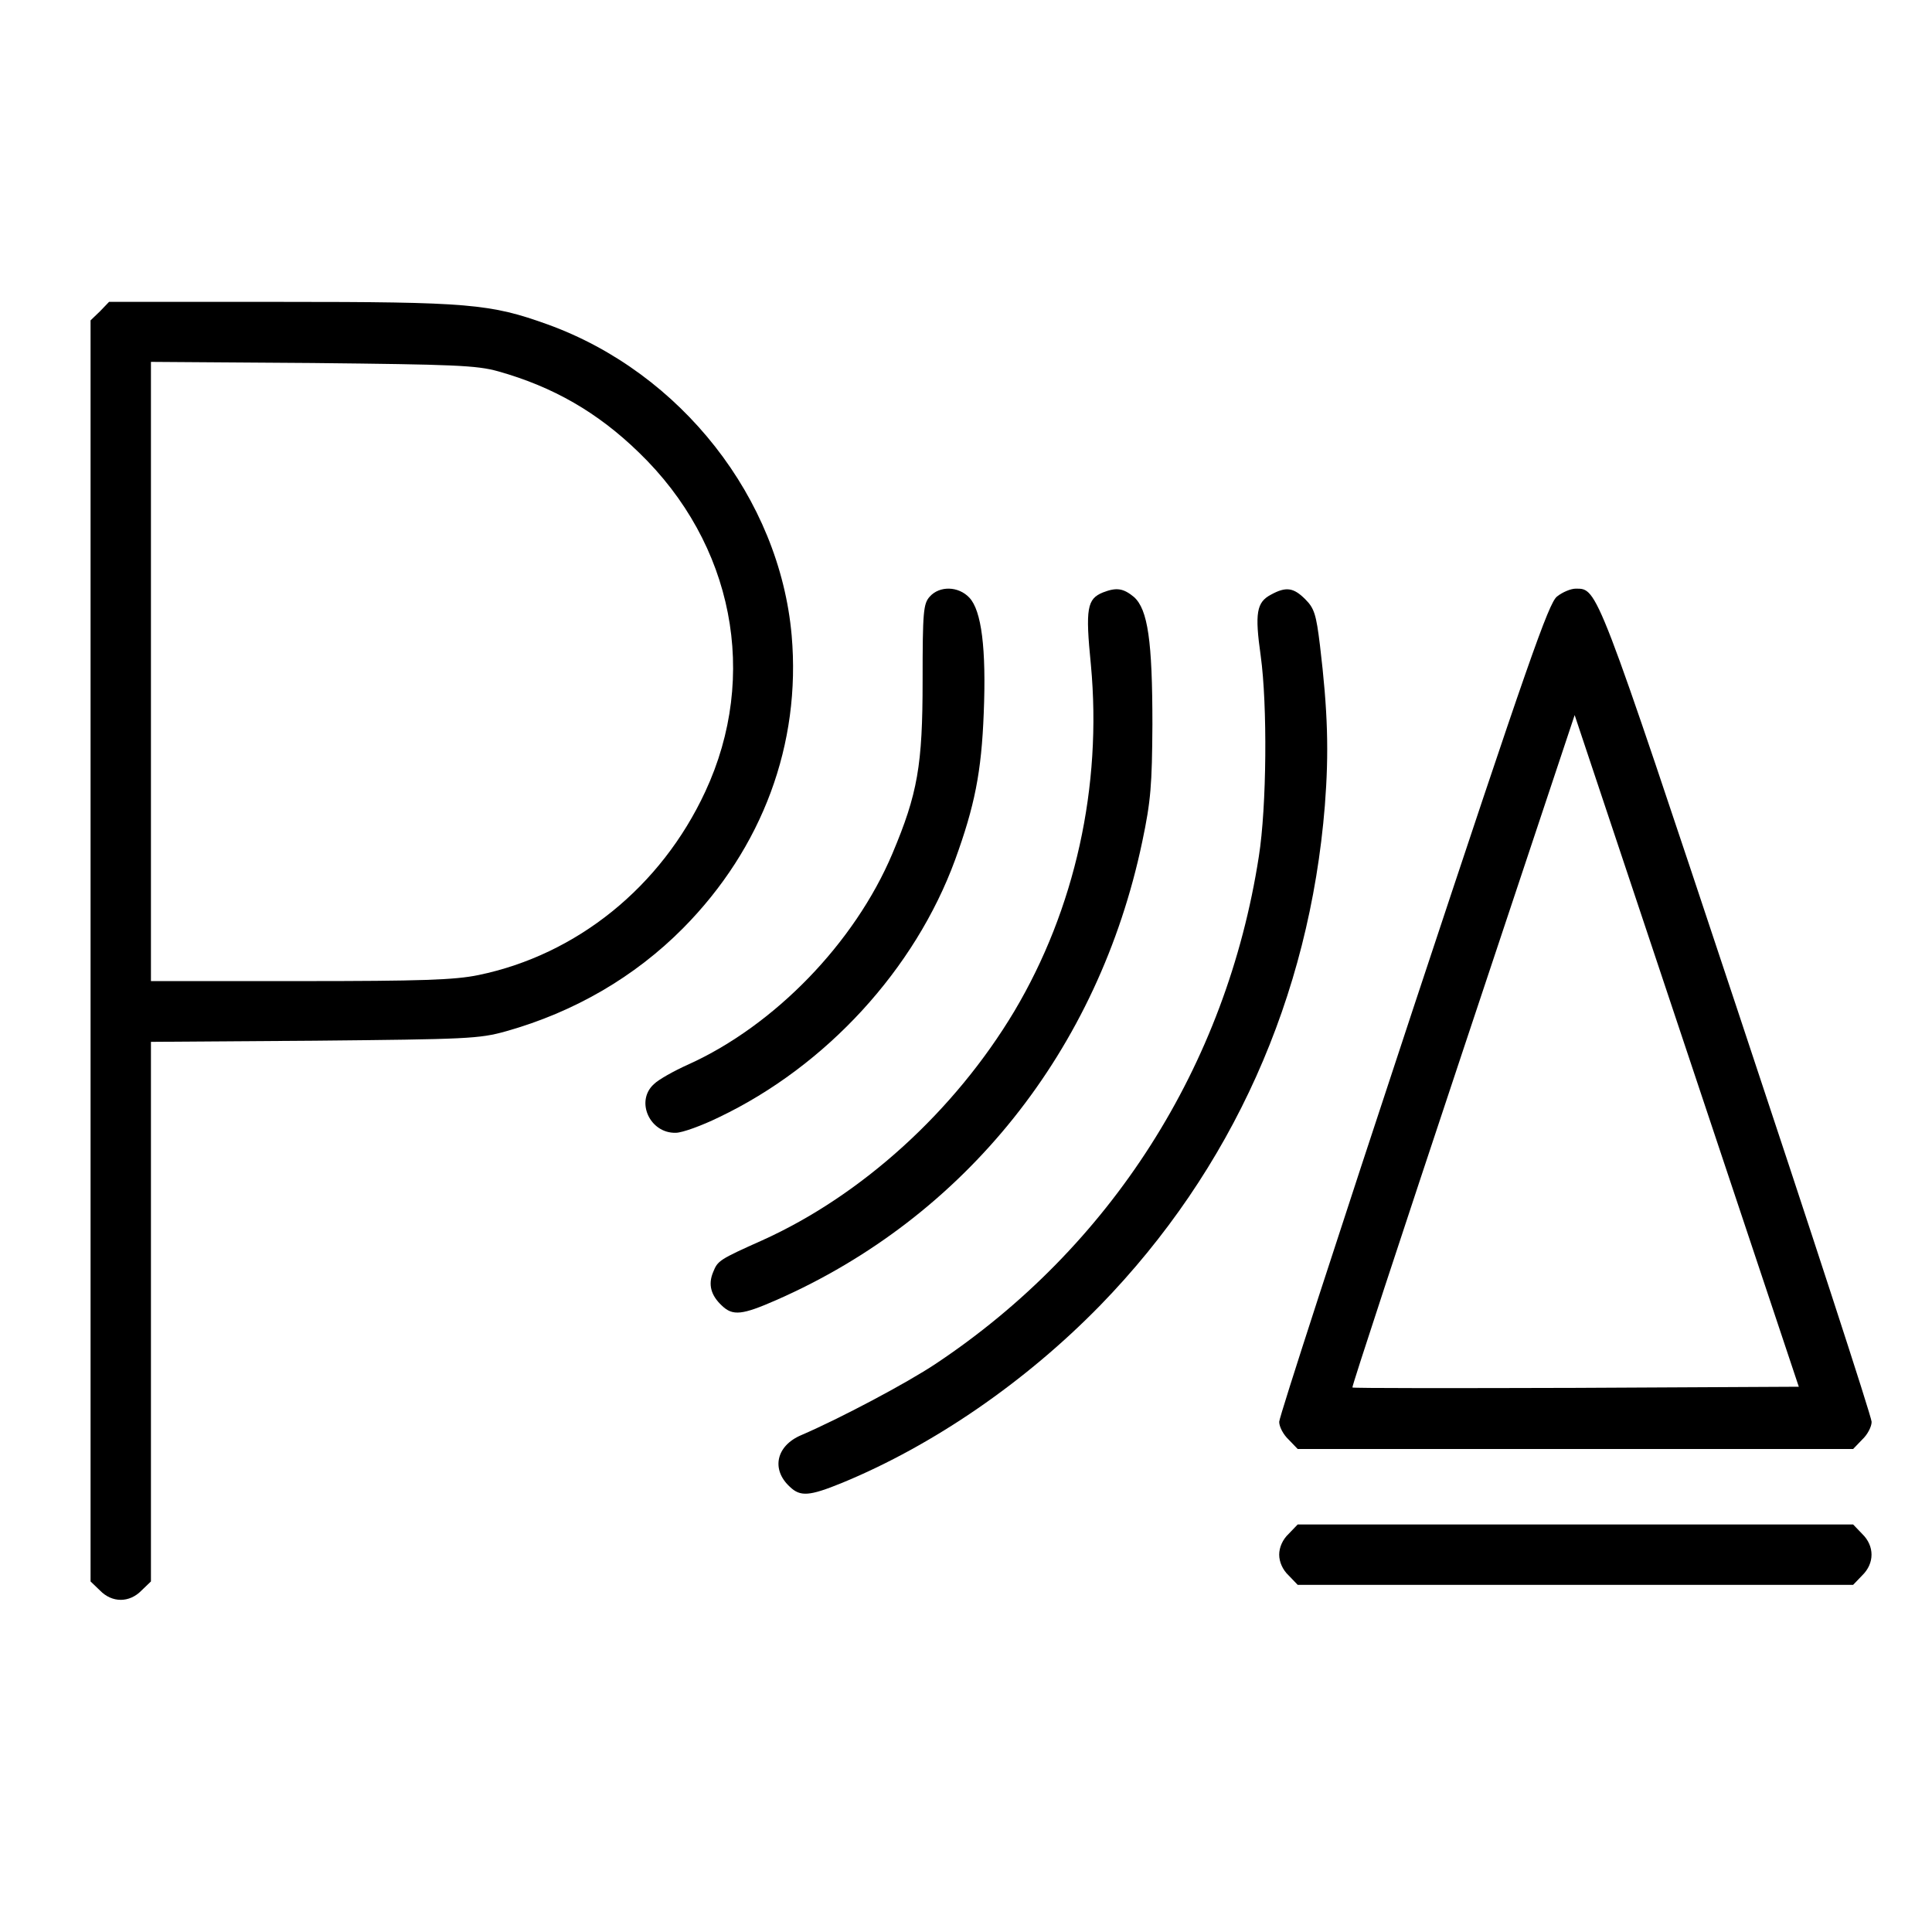 <?xml version="1.0" standalone="no"?>
<!DOCTYPE svg PUBLIC "-//W3C//DTD SVG 20010904//EN"
 "http://www.w3.org/TR/2001/REC-SVG-20010904/DTD/svg10.dtd">
<svg version="1.0" xmlns="http://www.w3.org/2000/svg"
 width="512pt" height="512pt" viewBox="0 0 512 512"
 preserveAspectRatio="xMidYMid meet">

<g transform="translate(0,512) scale(0.1,-0.1)"
fill="#000000" stroke="none">
<path d="M265 4295 l-25 -24 0 -1671 0 -1671 25 -24 c32 -33 78 -33 110 0 l25
24 0 715 0 715 433 3 c404 4 437 5 508 25 181 51 341 144 469 273 211 213 313
489 288 776 -32 363 -293 696 -646 824 -153 55 -208 60 -709 60 l-454 0 -24
-25z m1055 -159 c146 -41 264 -109 373 -215 251 -242 319 -592 176 -899 -117
-252 -340 -432 -601 -486 -63 -13 -151 -16 -473 -16 l-395 0 0 821 0 820 428
-3 c374 -4 435 -6 492 -22z"/>
<path d="M2464 3539 c-17 -19 -19 -39 -19 -223 0 -224 -13 -299 -80 -458 -100
-237 -313 -456 -541 -559 -38 -17 -79 -40 -91 -52 -50 -45 -11 -131 58 -129
17 0 69 19 114 41 285 136 520 393 626 682 52 143 70 233 76 389 7 172 -6 272
-38 306 -29 31 -79 32 -105 3z"/>
<path d="M2923 3550 c-42 -17 -47 -42 -32 -192 30 -322 -42 -647 -203 -918
-158 -264 -404 -488 -668 -607 -114 -51 -118 -54 -130 -84 -14 -33 -6 -62 23
-89 29 -28 54 -25 145 15 500 220 853 662 969 1214 23 109 26 151 27 311 0
221 -12 305 -49 338 -28 23 -46 26 -82 12z"/>
<path d="M3368 3544 c-38 -20 -43 -49 -27 -162 18 -130 16 -400 -5 -532 -86
-555 -392 -1035 -856 -1344 -78 -52 -254 -145 -356 -189 -67 -28 -81 -91 -31
-137 28 -27 52 -25 138 10 243 100 488 269 685 471 349 359 554 816 595 1324
11 141 8 250 -13 425 -10 82 -15 98 -39 122 -31 31 -51 34 -91 12z"/>
<path d="M4126 3539 c-22 -18 -75 -168 -381 -1092 -195 -590 -355 -1082 -355
-1095 0 -13 11 -34 25 -47 l24 -25 736 0 736 0 24 25 c14 13 25 34 25 47 0 13
-160 504 -356 1093 -374 1125 -370 1115 -428 1115 -13 0 -35 -9 -50 -21z m51
-2097 c-325 -1 -592 -1 -593 1 -2 2 130 403 293 893 l296 889 297 -890 297
-890 -590 -3z"/>
<path d="M3415 1055 c-16 -15 -25 -36 -25 -55 0 -19 9 -40 25 -55 l24 -25 736
0 736 0 24 25 c33 32 33 78 0 110 l-24 25 -736 0 -736 0 -24 -25z"/>
</g>
</svg>
